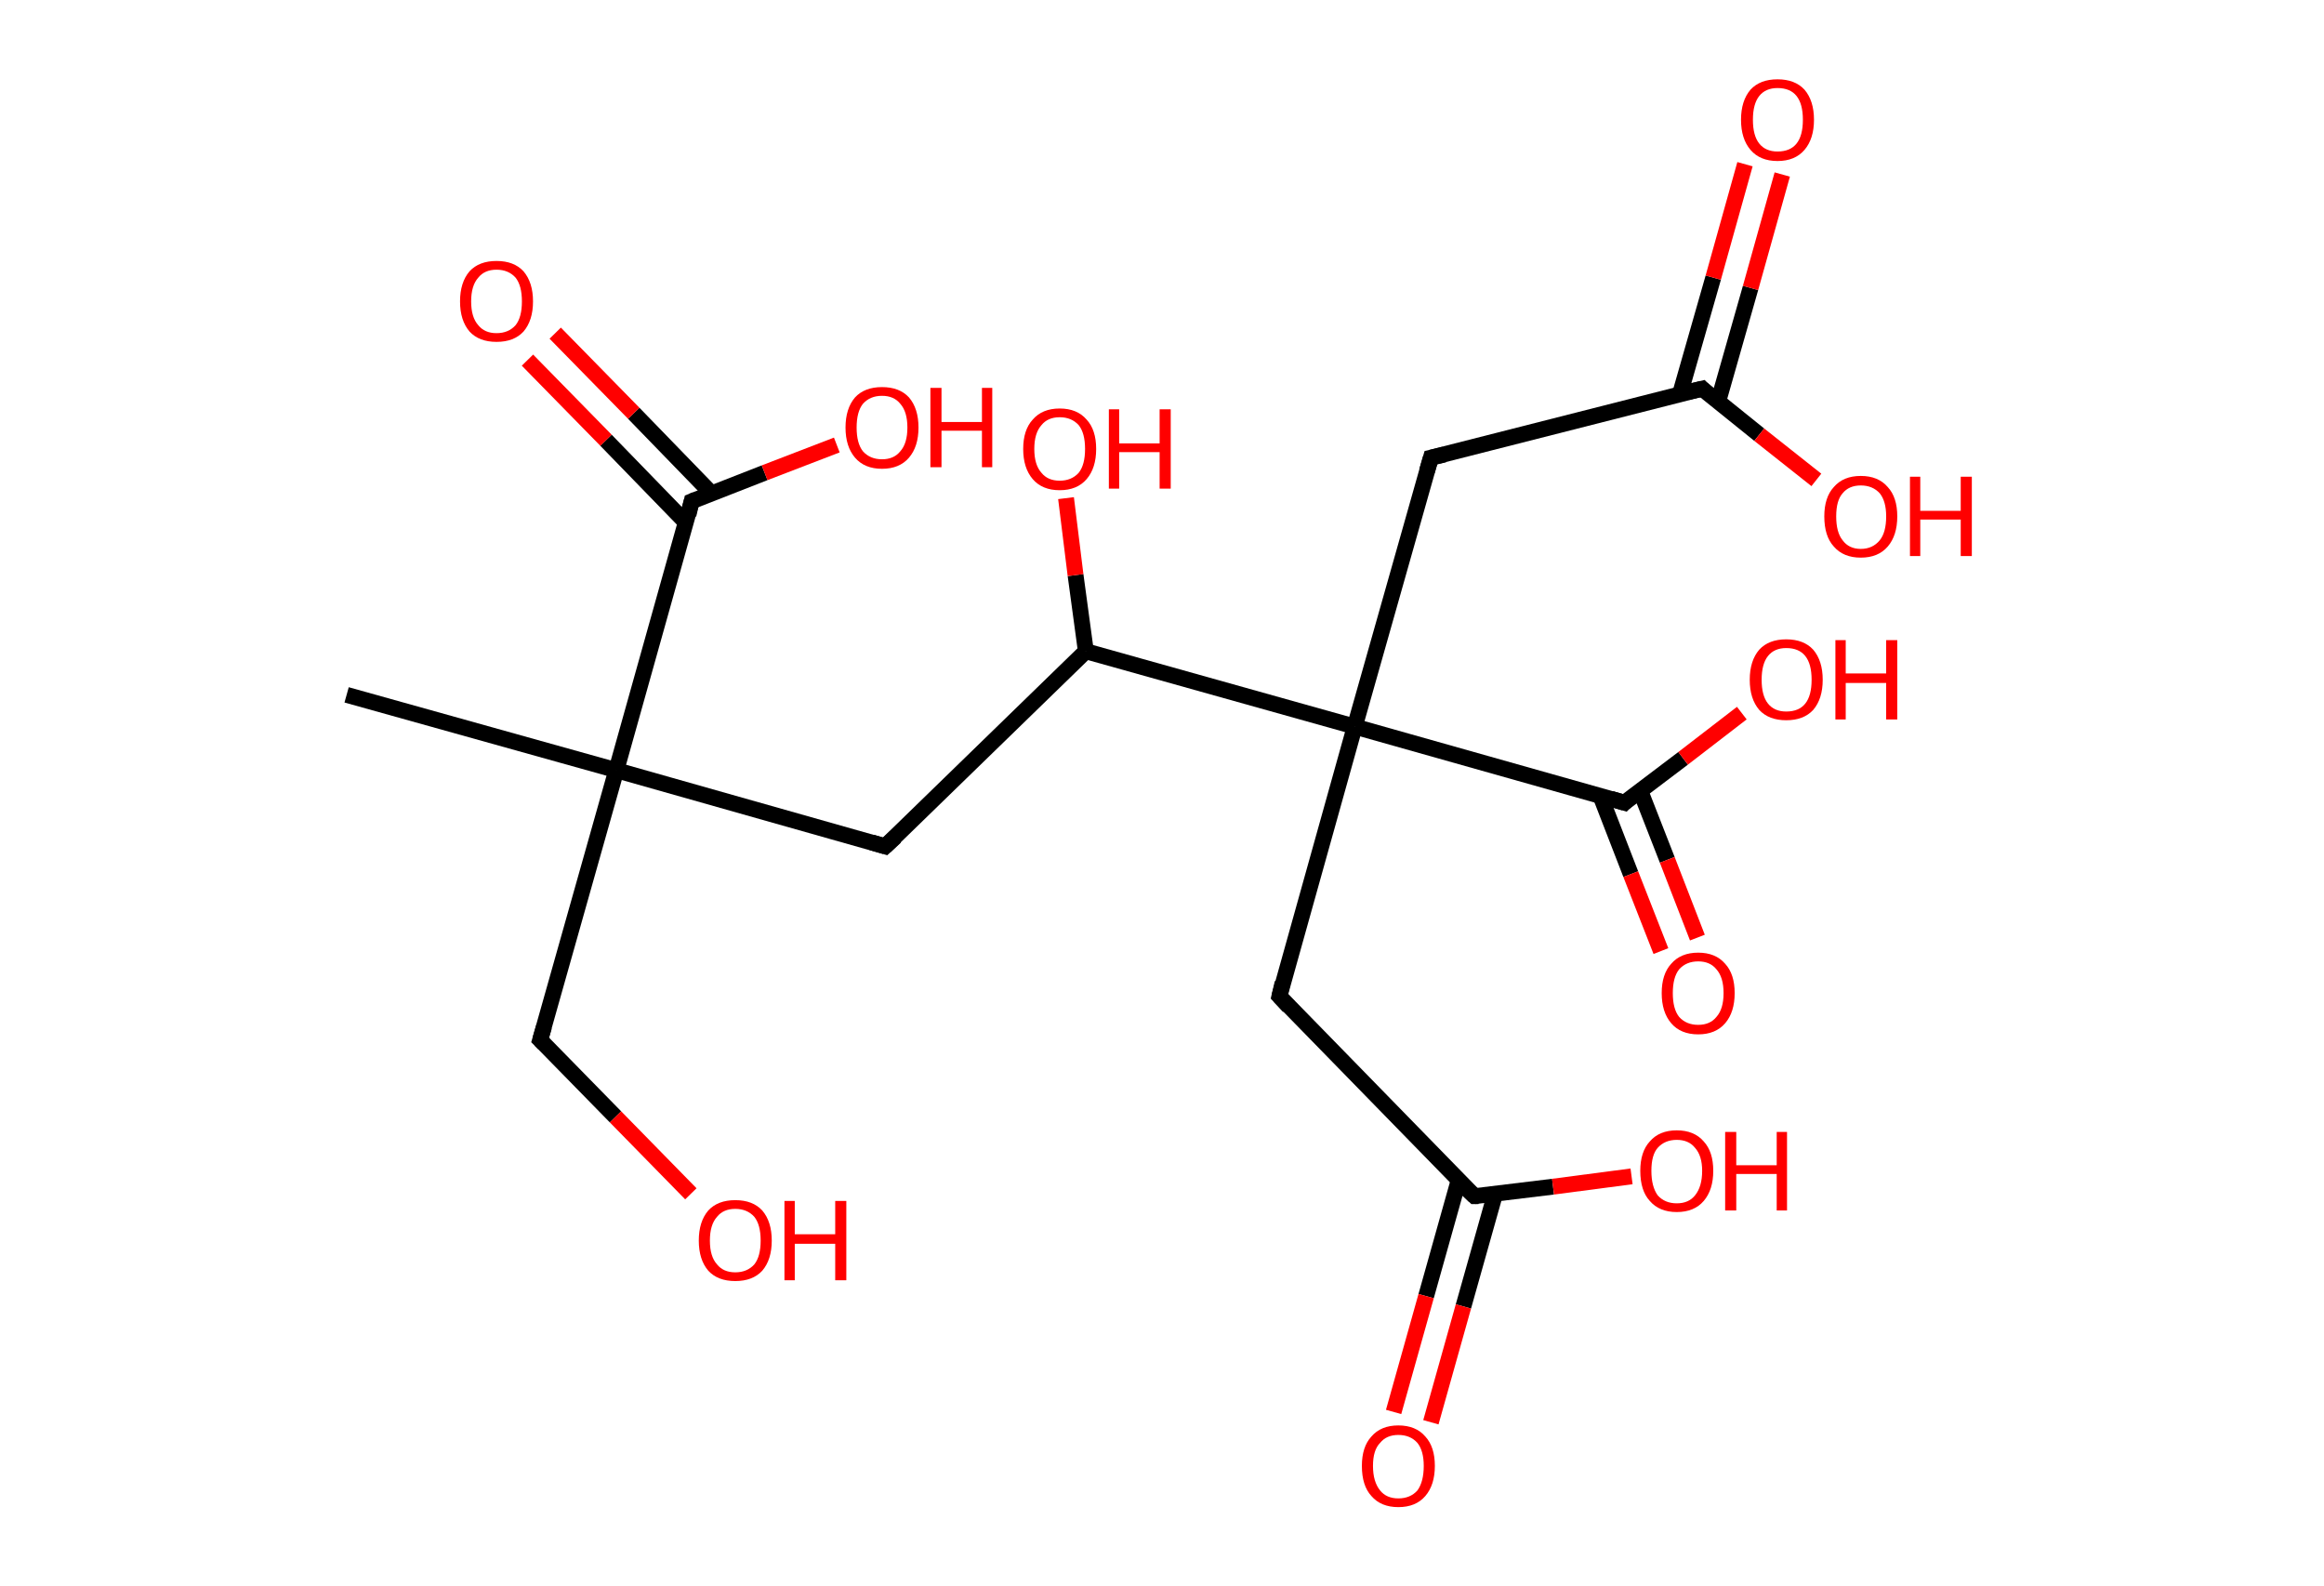 <?xml version='1.0' encoding='ASCII' standalone='yes'?>
<svg xmlns="http://www.w3.org/2000/svg" xmlns:rdkit="http://www.rdkit.org/xml" xmlns:xlink="http://www.w3.org/1999/xlink" version="1.1" baseProfile="full" xml:space="preserve" width="293px" height="200px" viewBox="0 0 293 200">
<!-- END OF HEADER -->
<rect style="opacity:1.0;fill:#FFFFFF;stroke:none" width="293.0" height="200.0" x="0.0" y="0.0"> </rect>
<path class="bond-0 atom-0 atom-1" d="M 43.7,87.6 L 77.7,97.1" style="fill:none;fill-rule:evenodd;stroke:#000000;stroke-width:2.0px;stroke-linecap:butt;stroke-linejoin:miter;stroke-opacity:1"/>
<path class="bond-1 atom-1 atom-2" d="M 77.7,97.1 L 68.1,131.1" style="fill:none;fill-rule:evenodd;stroke:#000000;stroke-width:2.0px;stroke-linecap:butt;stroke-linejoin:miter;stroke-opacity:1"/>
<path class="bond-2 atom-2 atom-3" d="M 68.1,131.1 L 77.6,140.8" style="fill:none;fill-rule:evenodd;stroke:#000000;stroke-width:2.0px;stroke-linecap:butt;stroke-linejoin:miter;stroke-opacity:1"/>
<path class="bond-2 atom-2 atom-3" d="M 77.6,140.8 L 87.1,150.5" style="fill:none;fill-rule:evenodd;stroke:#FF0000;stroke-width:2.0px;stroke-linecap:butt;stroke-linejoin:miter;stroke-opacity:1"/>
<path class="bond-3 atom-1 atom-4" d="M 77.7,97.1 L 111.6,106.7" style="fill:none;fill-rule:evenodd;stroke:#000000;stroke-width:2.0px;stroke-linecap:butt;stroke-linejoin:miter;stroke-opacity:1"/>
<path class="bond-4 atom-4 atom-5" d="M 111.6,106.7 L 136.9,82.1" style="fill:none;fill-rule:evenodd;stroke:#000000;stroke-width:2.0px;stroke-linecap:butt;stroke-linejoin:miter;stroke-opacity:1"/>
<path class="bond-5 atom-5 atom-6" d="M 136.9,82.1 L 135.6,72.5" style="fill:none;fill-rule:evenodd;stroke:#000000;stroke-width:2.0px;stroke-linecap:butt;stroke-linejoin:miter;stroke-opacity:1"/>
<path class="bond-5 atom-5 atom-6" d="M 135.6,72.5 L 134.4,62.8" style="fill:none;fill-rule:evenodd;stroke:#FF0000;stroke-width:2.0px;stroke-linecap:butt;stroke-linejoin:miter;stroke-opacity:1"/>
<path class="bond-6 atom-5 atom-7" d="M 136.9,82.1 L 170.8,91.6" style="fill:none;fill-rule:evenodd;stroke:#000000;stroke-width:2.0px;stroke-linecap:butt;stroke-linejoin:miter;stroke-opacity:1"/>
<path class="bond-7 atom-7 atom-8" d="M 170.8,91.6 L 161.3,125.6" style="fill:none;fill-rule:evenodd;stroke:#000000;stroke-width:2.0px;stroke-linecap:butt;stroke-linejoin:miter;stroke-opacity:1"/>
<path class="bond-8 atom-8 atom-9" d="M 161.3,125.6 L 185.9,150.8" style="fill:none;fill-rule:evenodd;stroke:#000000;stroke-width:2.0px;stroke-linecap:butt;stroke-linejoin:miter;stroke-opacity:1"/>
<path class="bond-9 atom-9 atom-10" d="M 183.9,148.8 L 179.8,163.4" style="fill:none;fill-rule:evenodd;stroke:#000000;stroke-width:2.0px;stroke-linecap:butt;stroke-linejoin:miter;stroke-opacity:1"/>
<path class="bond-9 atom-9 atom-10" d="M 179.8,163.4 L 175.7,178.0" style="fill:none;fill-rule:evenodd;stroke:#FF0000;stroke-width:2.0px;stroke-linecap:butt;stroke-linejoin:miter;stroke-opacity:1"/>
<path class="bond-9 atom-9 atom-10" d="M 188.5,150.5 L 184.5,164.7" style="fill:none;fill-rule:evenodd;stroke:#000000;stroke-width:2.0px;stroke-linecap:butt;stroke-linejoin:miter;stroke-opacity:1"/>
<path class="bond-9 atom-9 atom-10" d="M 184.5,164.7 L 180.4,179.3" style="fill:none;fill-rule:evenodd;stroke:#FF0000;stroke-width:2.0px;stroke-linecap:butt;stroke-linejoin:miter;stroke-opacity:1"/>
<path class="bond-10 atom-9 atom-11" d="M 185.9,150.8 L 195.8,149.6" style="fill:none;fill-rule:evenodd;stroke:#000000;stroke-width:2.0px;stroke-linecap:butt;stroke-linejoin:miter;stroke-opacity:1"/>
<path class="bond-10 atom-9 atom-11" d="M 195.8,149.6 L 205.7,148.3" style="fill:none;fill-rule:evenodd;stroke:#FF0000;stroke-width:2.0px;stroke-linecap:butt;stroke-linejoin:miter;stroke-opacity:1"/>
<path class="bond-11 atom-7 atom-12" d="M 170.8,91.6 L 180.4,57.7" style="fill:none;fill-rule:evenodd;stroke:#000000;stroke-width:2.0px;stroke-linecap:butt;stroke-linejoin:miter;stroke-opacity:1"/>
<path class="bond-12 atom-12 atom-13" d="M 180.4,57.7 L 214.6,49.0" style="fill:none;fill-rule:evenodd;stroke:#000000;stroke-width:2.0px;stroke-linecap:butt;stroke-linejoin:miter;stroke-opacity:1"/>
<path class="bond-13 atom-13 atom-14" d="M 216.6,50.7 L 220.7,36.3" style="fill:none;fill-rule:evenodd;stroke:#000000;stroke-width:2.0px;stroke-linecap:butt;stroke-linejoin:miter;stroke-opacity:1"/>
<path class="bond-13 atom-13 atom-14" d="M 220.7,36.3 L 224.7,22.0" style="fill:none;fill-rule:evenodd;stroke:#FF0000;stroke-width:2.0px;stroke-linecap:butt;stroke-linejoin:miter;stroke-opacity:1"/>
<path class="bond-13 atom-13 atom-14" d="M 211.8,49.7 L 216.0,35.0" style="fill:none;fill-rule:evenodd;stroke:#000000;stroke-width:2.0px;stroke-linecap:butt;stroke-linejoin:miter;stroke-opacity:1"/>
<path class="bond-13 atom-13 atom-14" d="M 216.0,35.0 L 220.0,20.7" style="fill:none;fill-rule:evenodd;stroke:#FF0000;stroke-width:2.0px;stroke-linecap:butt;stroke-linejoin:miter;stroke-opacity:1"/>
<path class="bond-14 atom-13 atom-15" d="M 214.6,49.0 L 221.8,54.8" style="fill:none;fill-rule:evenodd;stroke:#000000;stroke-width:2.0px;stroke-linecap:butt;stroke-linejoin:miter;stroke-opacity:1"/>
<path class="bond-14 atom-13 atom-15" d="M 221.8,54.8 L 229.0,60.5" style="fill:none;fill-rule:evenodd;stroke:#FF0000;stroke-width:2.0px;stroke-linecap:butt;stroke-linejoin:miter;stroke-opacity:1"/>
<path class="bond-15 atom-7 atom-16" d="M 170.8,91.6 L 204.8,101.2" style="fill:none;fill-rule:evenodd;stroke:#000000;stroke-width:2.0px;stroke-linecap:butt;stroke-linejoin:miter;stroke-opacity:1"/>
<path class="bond-16 atom-16 atom-17" d="M 201.8,100.4 L 205.6,110.2" style="fill:none;fill-rule:evenodd;stroke:#000000;stroke-width:2.0px;stroke-linecap:butt;stroke-linejoin:miter;stroke-opacity:1"/>
<path class="bond-16 atom-16 atom-17" d="M 205.6,110.2 L 209.4,119.9" style="fill:none;fill-rule:evenodd;stroke:#FF0000;stroke-width:2.0px;stroke-linecap:butt;stroke-linejoin:miter;stroke-opacity:1"/>
<path class="bond-16 atom-16 atom-17" d="M 206.8,99.7 L 210.2,108.4" style="fill:none;fill-rule:evenodd;stroke:#000000;stroke-width:2.0px;stroke-linecap:butt;stroke-linejoin:miter;stroke-opacity:1"/>
<path class="bond-16 atom-16 atom-17" d="M 210.2,108.4 L 214.0,118.2" style="fill:none;fill-rule:evenodd;stroke:#FF0000;stroke-width:2.0px;stroke-linecap:butt;stroke-linejoin:miter;stroke-opacity:1"/>
<path class="bond-17 atom-16 atom-18" d="M 204.8,101.2 L 212.2,95.6" style="fill:none;fill-rule:evenodd;stroke:#000000;stroke-width:2.0px;stroke-linecap:butt;stroke-linejoin:miter;stroke-opacity:1"/>
<path class="bond-17 atom-16 atom-18" d="M 212.2,95.6 L 219.6,89.9" style="fill:none;fill-rule:evenodd;stroke:#FF0000;stroke-width:2.0px;stroke-linecap:butt;stroke-linejoin:miter;stroke-opacity:1"/>
<path class="bond-18 atom-1 atom-19" d="M 77.7,97.1 L 87.2,63.2" style="fill:none;fill-rule:evenodd;stroke:#000000;stroke-width:2.0px;stroke-linecap:butt;stroke-linejoin:miter;stroke-opacity:1"/>
<path class="bond-19 atom-19 atom-20" d="M 89.7,62.2 L 79.9,52.1" style="fill:none;fill-rule:evenodd;stroke:#000000;stroke-width:2.0px;stroke-linecap:butt;stroke-linejoin:miter;stroke-opacity:1"/>
<path class="bond-19 atom-19 atom-20" d="M 79.9,52.1 L 70.0,42.0" style="fill:none;fill-rule:evenodd;stroke:#FF0000;stroke-width:2.0px;stroke-linecap:butt;stroke-linejoin:miter;stroke-opacity:1"/>
<path class="bond-19 atom-19 atom-20" d="M 86.5,65.9 L 76.4,55.5" style="fill:none;fill-rule:evenodd;stroke:#000000;stroke-width:2.0px;stroke-linecap:butt;stroke-linejoin:miter;stroke-opacity:1"/>
<path class="bond-19 atom-19 atom-20" d="M 76.4,55.5 L 66.5,45.4" style="fill:none;fill-rule:evenodd;stroke:#FF0000;stroke-width:2.0px;stroke-linecap:butt;stroke-linejoin:miter;stroke-opacity:1"/>
<path class="bond-20 atom-19 atom-21" d="M 87.2,63.2 L 96.4,59.6" style="fill:none;fill-rule:evenodd;stroke:#000000;stroke-width:2.0px;stroke-linecap:butt;stroke-linejoin:miter;stroke-opacity:1"/>
<path class="bond-20 atom-19 atom-21" d="M 96.4,59.6 L 105.5,56.1" style="fill:none;fill-rule:evenodd;stroke:#FF0000;stroke-width:2.0px;stroke-linecap:butt;stroke-linejoin:miter;stroke-opacity:1"/>
<path d="M 68.6,129.4 L 68.1,131.1 L 68.6,131.6" style="fill:none;stroke:#000000;stroke-width:2.0px;stroke-linecap:butt;stroke-linejoin:miter;stroke-opacity:1;"/>
<path d="M 109.9,106.2 L 111.6,106.7 L 112.9,105.5" style="fill:none;stroke:#000000;stroke-width:2.0px;stroke-linecap:butt;stroke-linejoin:miter;stroke-opacity:1;"/>
<path d="M 161.7,123.9 L 161.3,125.6 L 162.5,126.9" style="fill:none;stroke:#000000;stroke-width:2.0px;stroke-linecap:butt;stroke-linejoin:miter;stroke-opacity:1;"/>
<path d="M 184.6,149.6 L 185.9,150.8 L 186.4,150.8" style="fill:none;stroke:#000000;stroke-width:2.0px;stroke-linecap:butt;stroke-linejoin:miter;stroke-opacity:1;"/>
<path d="M 179.9,59.4 L 180.4,57.7 L 182.1,57.3" style="fill:none;stroke:#000000;stroke-width:2.0px;stroke-linecap:butt;stroke-linejoin:miter;stroke-opacity:1;"/>
<path d="M 212.9,49.4 L 214.6,49.0 L 214.9,49.3" style="fill:none;stroke:#000000;stroke-width:2.0px;stroke-linecap:butt;stroke-linejoin:miter;stroke-opacity:1;"/>
<path d="M 203.1,100.7 L 204.8,101.2 L 205.1,100.9" style="fill:none;stroke:#000000;stroke-width:2.0px;stroke-linecap:butt;stroke-linejoin:miter;stroke-opacity:1;"/>
<path d="M 86.8,64.9 L 87.2,63.2 L 87.7,63.0" style="fill:none;stroke:#000000;stroke-width:2.0px;stroke-linecap:butt;stroke-linejoin:miter;stroke-opacity:1;"/>
<path class="atom-3" d="M 88.1 156.4 Q 88.1 154.0, 89.3 152.6 Q 90.5 151.3, 92.7 151.3 Q 94.9 151.3, 96.1 152.6 Q 97.3 154.0, 97.3 156.4 Q 97.3 158.8, 96.1 160.2 Q 94.9 161.5, 92.7 161.5 Q 90.5 161.5, 89.3 160.2 Q 88.1 158.8, 88.1 156.4 M 92.7 160.4 Q 94.2 160.4, 95.1 159.4 Q 95.9 158.4, 95.9 156.4 Q 95.9 154.4, 95.1 153.4 Q 94.2 152.4, 92.7 152.4 Q 91.2 152.4, 90.4 153.4 Q 89.5 154.4, 89.5 156.4 Q 89.5 158.4, 90.4 159.4 Q 91.2 160.4, 92.7 160.4 " fill="#FF0000"/>
<path class="atom-3" d="M 98.9 151.4 L 100.2 151.4 L 100.2 155.6 L 105.3 155.6 L 105.3 151.4 L 106.7 151.4 L 106.7 161.4 L 105.3 161.4 L 105.3 156.8 L 100.2 156.8 L 100.2 161.4 L 98.9 161.4 L 98.9 151.4 " fill="#FF0000"/>
<path class="atom-6" d="M 129.0 56.6 Q 129.0 54.2, 130.2 52.9 Q 131.4 51.5, 133.6 51.5 Q 135.8 51.5, 137.0 52.9 Q 138.2 54.2, 138.2 56.6 Q 138.2 59.0, 137.0 60.4 Q 135.8 61.8, 133.6 61.8 Q 131.4 61.8, 130.2 60.4 Q 129.0 59.0, 129.0 56.6 M 133.6 60.6 Q 135.1 60.6, 136.0 59.6 Q 136.8 58.6, 136.8 56.6 Q 136.8 54.6, 136.0 53.6 Q 135.1 52.6, 133.6 52.6 Q 132.1 52.6, 131.3 53.6 Q 130.4 54.6, 130.4 56.6 Q 130.4 58.6, 131.3 59.6 Q 132.1 60.6, 133.6 60.6 " fill="#FF0000"/>
<path class="atom-6" d="M 139.8 51.6 L 141.1 51.6 L 141.1 55.9 L 146.2 55.9 L 146.2 51.6 L 147.6 51.6 L 147.6 61.6 L 146.2 61.6 L 146.2 57.0 L 141.1 57.0 L 141.1 61.6 L 139.8 61.6 L 139.8 51.6 " fill="#FF0000"/>
<path class="atom-10" d="M 171.7 184.8 Q 171.7 182.4, 172.9 181.1 Q 174.1 179.7, 176.3 179.7 Q 178.5 179.7, 179.7 181.1 Q 180.9 182.4, 180.9 184.8 Q 180.9 187.2, 179.7 188.6 Q 178.5 190.0, 176.3 190.0 Q 174.1 190.0, 172.9 188.6 Q 171.7 187.3, 171.7 184.8 M 176.3 188.9 Q 177.8 188.9, 178.7 187.9 Q 179.5 186.8, 179.5 184.8 Q 179.5 182.9, 178.7 181.9 Q 177.8 180.9, 176.3 180.9 Q 174.8 180.9, 174.0 181.9 Q 173.1 182.8, 173.1 184.8 Q 173.1 186.8, 174.0 187.9 Q 174.8 188.9, 176.3 188.9 " fill="#FF0000"/>
<path class="atom-11" d="M 206.8 147.6 Q 206.8 145.2, 208.0 143.9 Q 209.2 142.5, 211.4 142.5 Q 213.6 142.5, 214.8 143.9 Q 216.0 145.2, 216.0 147.6 Q 216.0 150.0, 214.8 151.4 Q 213.6 152.8, 211.4 152.8 Q 209.2 152.8, 208.0 151.4 Q 206.8 150.1, 206.8 147.6 M 211.4 151.7 Q 212.9 151.7, 213.7 150.7 Q 214.6 149.6, 214.6 147.6 Q 214.6 145.7, 213.7 144.7 Q 212.9 143.7, 211.4 143.7 Q 209.9 143.7, 209.0 144.7 Q 208.2 145.6, 208.2 147.6 Q 208.2 149.6, 209.0 150.7 Q 209.9 151.7, 211.4 151.7 " fill="#FF0000"/>
<path class="atom-11" d="M 217.5 142.7 L 218.9 142.7 L 218.9 146.9 L 224.0 146.9 L 224.0 142.7 L 225.3 142.7 L 225.3 152.6 L 224.0 152.6 L 224.0 148.0 L 218.9 148.0 L 218.9 152.6 L 217.5 152.6 L 217.5 142.7 " fill="#FF0000"/>
<path class="atom-14" d="M 219.5 15.1 Q 219.5 12.7, 220.7 11.3 Q 221.9 10.0, 224.1 10.0 Q 226.3 10.0, 227.5 11.3 Q 228.7 12.7, 228.7 15.1 Q 228.7 17.5, 227.5 18.9 Q 226.3 20.3, 224.1 20.3 Q 221.9 20.3, 220.7 18.9 Q 219.5 17.5, 219.5 15.1 M 224.1 19.1 Q 225.7 19.1, 226.5 18.1 Q 227.3 17.1, 227.3 15.1 Q 227.3 13.1, 226.5 12.1 Q 225.7 11.1, 224.1 11.1 Q 222.6 11.1, 221.8 12.1 Q 221.0 13.1, 221.0 15.1 Q 221.0 17.1, 221.8 18.1 Q 222.6 19.1, 224.1 19.1 " fill="#FF0000"/>
<path class="atom-15" d="M 230.0 65.1 Q 230.0 62.7, 231.2 61.4 Q 232.4 60.0, 234.6 60.0 Q 236.8 60.0, 238.0 61.4 Q 239.2 62.7, 239.2 65.1 Q 239.2 67.5, 238.0 68.9 Q 236.8 70.3, 234.6 70.3 Q 232.4 70.3, 231.2 68.9 Q 230.0 67.6, 230.0 65.1 M 234.6 69.2 Q 236.1 69.2, 237.0 68.1 Q 237.8 67.1, 237.8 65.1 Q 237.8 63.2, 237.0 62.2 Q 236.1 61.2, 234.6 61.2 Q 233.1 61.2, 232.3 62.2 Q 231.5 63.1, 231.5 65.1 Q 231.5 67.1, 232.3 68.1 Q 233.1 69.2, 234.6 69.2 " fill="#FF0000"/>
<path class="atom-15" d="M 240.8 60.1 L 242.1 60.1 L 242.1 64.4 L 247.2 64.4 L 247.2 60.1 L 248.6 60.1 L 248.6 70.1 L 247.2 70.1 L 247.2 65.5 L 242.1 65.5 L 242.1 70.1 L 240.8 70.1 L 240.8 60.1 " fill="#FF0000"/>
<path class="atom-17" d="M 209.5 125.2 Q 209.5 122.8, 210.7 121.5 Q 211.9 120.1, 214.1 120.1 Q 216.3 120.1, 217.5 121.5 Q 218.7 122.8, 218.7 125.2 Q 218.7 127.6, 217.5 129.0 Q 216.3 130.4, 214.1 130.4 Q 211.9 130.4, 210.7 129.0 Q 209.5 127.6, 209.5 125.2 M 214.1 129.2 Q 215.6 129.2, 216.4 128.2 Q 217.3 127.2, 217.3 125.2 Q 217.3 123.2, 216.4 122.2 Q 215.6 121.2, 214.1 121.2 Q 212.6 121.2, 211.7 122.2 Q 210.9 123.2, 210.9 125.2 Q 210.9 127.2, 211.7 128.2 Q 212.6 129.2, 214.1 129.2 " fill="#FF0000"/>
<path class="atom-18" d="M 220.6 85.7 Q 220.6 83.3, 221.8 81.9 Q 223.0 80.6, 225.2 80.6 Q 227.4 80.6, 228.6 81.9 Q 229.8 83.3, 229.8 85.7 Q 229.8 88.1, 228.6 89.5 Q 227.4 90.8, 225.2 90.8 Q 223.0 90.8, 221.8 89.5 Q 220.6 88.1, 220.6 85.7 M 225.2 89.7 Q 226.8 89.7, 227.6 88.7 Q 228.4 87.7, 228.4 85.7 Q 228.4 83.7, 227.6 82.7 Q 226.8 81.7, 225.2 81.7 Q 223.7 81.7, 222.9 82.7 Q 222.1 83.7, 222.1 85.7 Q 222.1 87.7, 222.9 88.7 Q 223.7 89.7, 225.2 89.7 " fill="#FF0000"/>
<path class="atom-18" d="M 231.4 80.7 L 232.7 80.7 L 232.7 84.9 L 237.8 84.9 L 237.8 80.7 L 239.2 80.7 L 239.2 90.7 L 237.8 90.7 L 237.8 86.1 L 232.7 86.1 L 232.7 90.7 L 231.4 90.7 L 231.4 80.7 " fill="#FF0000"/>
<path class="atom-20" d="M 58.0 38.0 Q 58.0 35.6, 59.2 34.2 Q 60.4 32.9, 62.6 32.9 Q 64.8 32.9, 66.0 34.2 Q 67.2 35.6, 67.2 38.0 Q 67.2 40.4, 66.0 41.8 Q 64.8 43.1, 62.6 43.1 Q 60.4 43.1, 59.2 41.8 Q 58.0 40.4, 58.0 38.0 M 62.6 42.0 Q 64.1 42.0, 65.0 41.0 Q 65.8 40.0, 65.8 38.0 Q 65.8 36.0, 65.0 35.0 Q 64.1 34.0, 62.6 34.0 Q 61.1 34.0, 60.3 35.0 Q 59.4 36.0, 59.4 38.0 Q 59.4 40.0, 60.3 41.0 Q 61.1 42.0, 62.6 42.0 " fill="#FF0000"/>
<path class="atom-21" d="M 106.6 53.9 Q 106.6 51.5, 107.8 50.1 Q 109.0 48.8, 111.2 48.8 Q 113.4 48.8, 114.6 50.1 Q 115.8 51.5, 115.8 53.9 Q 115.8 56.3, 114.6 57.7 Q 113.4 59.1, 111.2 59.1 Q 109.0 59.1, 107.8 57.7 Q 106.6 56.3, 106.6 53.9 M 111.2 57.9 Q 112.7 57.9, 113.5 56.9 Q 114.4 55.9, 114.4 53.9 Q 114.4 51.9, 113.5 50.9 Q 112.7 49.9, 111.2 49.9 Q 109.7 49.9, 108.8 50.9 Q 108.0 51.9, 108.0 53.9 Q 108.0 55.9, 108.8 56.9 Q 109.7 57.9, 111.2 57.9 " fill="#FF0000"/>
<path class="atom-21" d="M 117.3 48.9 L 118.7 48.9 L 118.7 53.2 L 123.8 53.2 L 123.8 48.9 L 125.1 48.9 L 125.1 58.9 L 123.8 58.9 L 123.8 54.3 L 118.7 54.3 L 118.7 58.9 L 117.3 58.9 L 117.3 48.9 " fill="#FF0000"/>
</svg>
